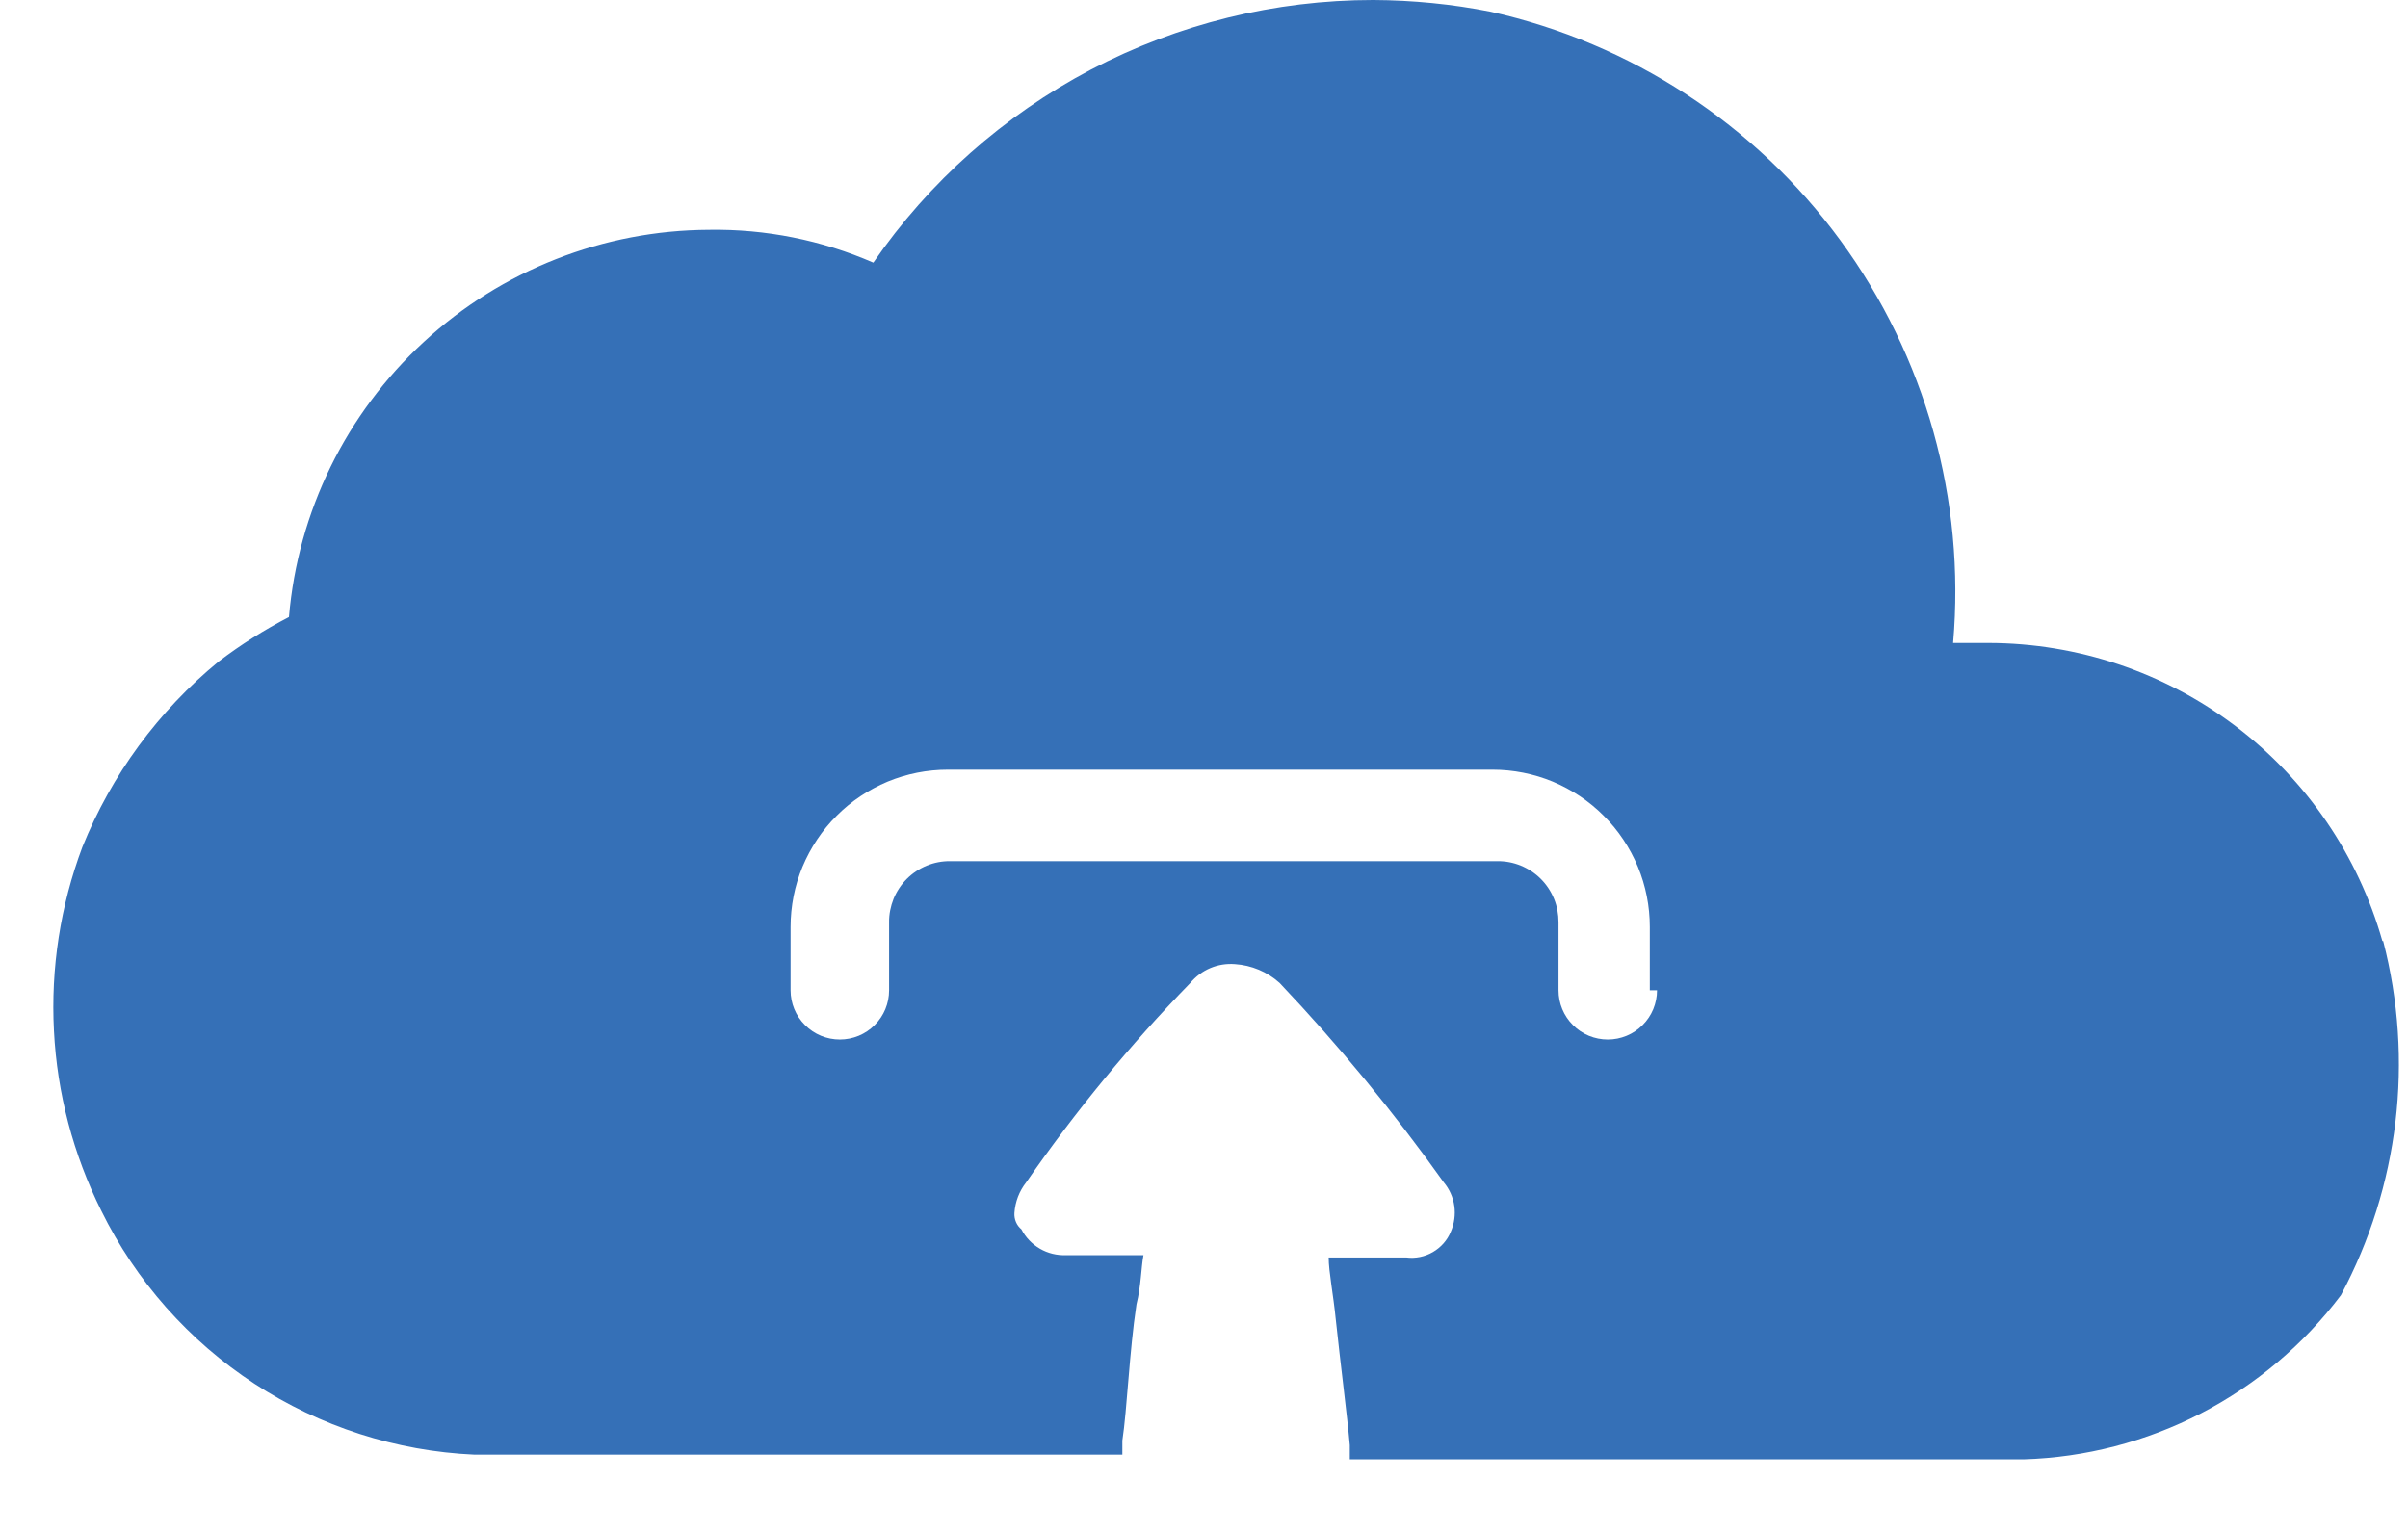 <svg width="22" height="14" viewBox="0 0 22 14" fill="none" xmlns="http://www.w3.org/2000/svg">
<path d="M21.766 8.6C21.544 7.816 21.072 7.126 20.423 6.635C19.773 6.143 18.981 5.877 18.166 5.876H17.844C17.958 4.566 17.592 3.259 16.815 2.198C16.038 1.137 14.902 0.394 13.619 0.107C13.266 0.037 12.907 0.002 12.547 -6.1034e-05C11.648 -7.91973e-05 10.763 0.218 9.967 0.636C9.171 1.055 8.489 1.66 7.979 2.4C7.506 2.194 6.995 2.092 6.479 2.1C5.513 2.104 4.583 2.469 3.873 3.124C3.162 3.779 2.722 4.676 2.64 5.639C2.415 5.756 2.199 5.892 1.997 6.046C1.447 6.498 1.019 7.08 0.753 7.74C0.552 8.276 0.463 8.848 0.493 9.42C0.522 9.992 0.67 10.551 0.925 11.064C1.241 11.707 1.725 12.253 2.325 12.646C2.925 13.038 3.619 13.262 4.335 13.294H10.254V13.165C10.297 12.886 10.318 12.35 10.383 11.921C10.426 11.749 10.426 11.578 10.447 11.471H9.739C9.656 11.474 9.573 11.454 9.501 11.412C9.429 11.37 9.37 11.309 9.332 11.235C9.31 11.217 9.293 11.194 9.282 11.168C9.271 11.142 9.266 11.113 9.268 11.085C9.275 10.983 9.312 10.886 9.375 10.806C9.823 10.158 10.325 9.548 10.875 8.983C10.924 8.924 10.987 8.877 11.058 8.847C11.129 8.817 11.206 8.805 11.283 8.811C11.434 8.821 11.578 8.881 11.691 8.983C12.233 9.555 12.734 10.164 13.191 10.806C13.242 10.867 13.276 10.942 13.287 11.022C13.298 11.101 13.287 11.182 13.255 11.256C13.223 11.335 13.165 11.4 13.091 11.443C13.017 11.486 12.931 11.503 12.847 11.492H12.139C12.139 11.621 12.182 11.835 12.203 12.05C12.246 12.457 12.31 12.95 12.332 13.208V13.337H18.487C19.052 13.32 19.606 13.176 20.108 12.917C20.61 12.657 21.047 12.288 21.387 11.837C21.918 10.844 22.056 9.688 21.773 8.599L21.766 8.6ZM15.139 9.05C15.139 9.169 15.092 9.284 15.007 9.368C14.923 9.453 14.808 9.5 14.689 9.5C14.57 9.5 14.455 9.453 14.371 9.368C14.286 9.284 14.239 9.169 14.239 9.05V8.428C14.239 8.355 14.226 8.282 14.198 8.214C14.17 8.146 14.129 8.084 14.077 8.032C14.025 7.98 13.963 7.939 13.895 7.911C13.827 7.883 13.754 7.869 13.681 7.87H8.681C8.608 7.869 8.535 7.883 8.467 7.911C8.399 7.939 8.337 7.98 8.285 8.032C8.233 8.084 8.192 8.146 8.164 8.214C8.137 8.282 8.122 8.355 8.123 8.428V9.05C8.123 9.169 8.076 9.284 7.991 9.368C7.907 9.453 7.792 9.5 7.673 9.5C7.554 9.5 7.439 9.453 7.355 9.368C7.27 9.284 7.223 9.169 7.223 9.05V8.471C7.223 8.282 7.26 8.095 7.332 7.921C7.405 7.747 7.51 7.588 7.644 7.455C7.777 7.321 7.936 7.216 8.11 7.143C8.284 7.071 8.471 7.034 8.66 7.034H13.636C13.825 7.034 14.012 7.071 14.186 7.143C14.36 7.216 14.519 7.321 14.652 7.455C14.786 7.588 14.891 7.747 14.964 7.921C15.036 8.095 15.073 8.282 15.073 8.471V9.05H15.139Z" fill="#3570B7"/>
</svg>
